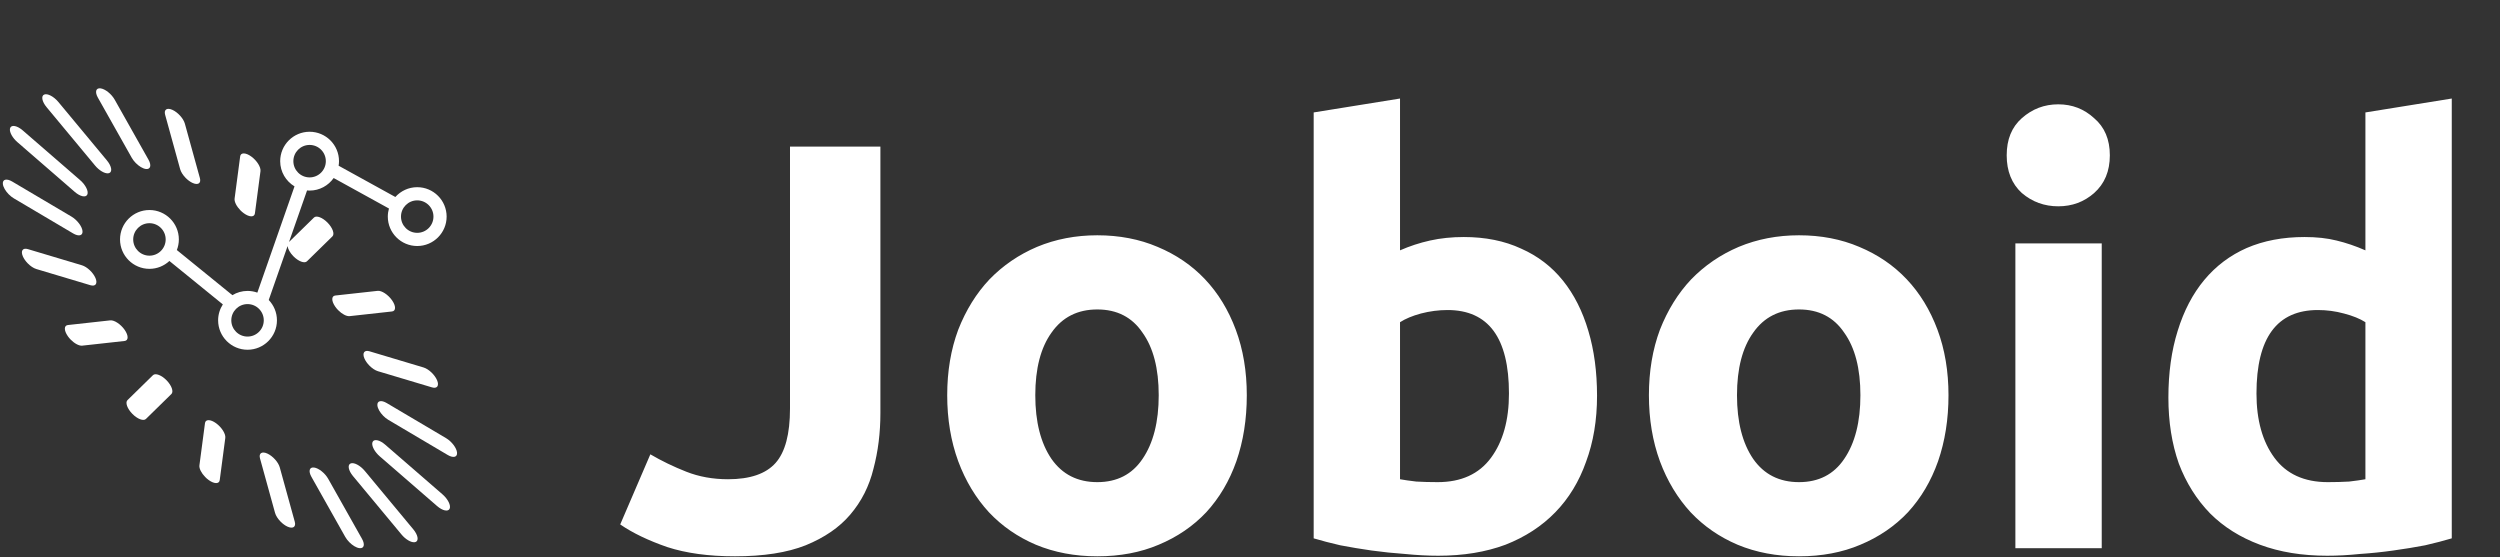 <svg width="1359" height="303" viewBox="0 0 1359 303" fill="none" xmlns="http://www.w3.org/2000/svg">
<rect x="0" y="0" width="1359" height="303" fill="#333333" stroke="none"/>
<path d="M478.585 224.605C478.585 235.315 477.325 245.395 474.805 254.845C472.495 264.295 468.295 272.59 462.205 279.73C456.325 286.66 448.24 292.225 437.95 296.425C427.87 300.415 415.06 302.41 399.52 302.41C385.24 302.41 372.955 300.73 362.665 297.37C352.375 293.8 343.87 289.705 337.15 285.085L353.53 246.97C359.62 250.54 366.13 253.69 373.06 256.42C379.99 259.15 387.55 260.515 395.74 260.515C407.71 260.515 416.32 257.575 421.57 251.695C426.82 245.815 429.445 235.945 429.445 222.085V79.705H478.585V224.605ZM677.759 214.84C677.759 227.86 675.869 239.83 672.089 250.75C668.309 261.46 662.849 270.7 655.709 278.47C648.569 286.03 639.959 291.91 629.879 296.11C620.009 300.31 608.879 302.41 596.489 302.41C584.309 302.41 573.179 300.31 563.099 296.11C553.229 291.91 544.724 286.03 537.584 278.47C530.444 270.7 524.879 261.46 520.889 250.75C516.899 239.83 514.904 227.86 514.904 214.84C514.904 201.82 516.899 189.955 520.889 179.245C525.089 168.535 530.759 159.4 537.899 151.84C545.249 144.28 553.859 138.4 563.729 134.2C573.809 130 584.729 127.9 596.489 127.9C608.459 127.9 619.379 130 629.249 134.2C639.329 138.4 647.939 144.28 655.079 151.84C662.219 159.4 667.784 168.535 671.774 179.245C675.764 189.955 677.759 201.82 677.759 214.84ZM629.879 214.84C629.879 200.35 626.939 189.01 621.059 180.82C615.389 172.42 607.199 168.22 596.489 168.22C585.779 168.22 577.484 172.42 571.604 180.82C565.724 189.01 562.784 200.35 562.784 214.84C562.784 229.33 565.724 240.88 571.604 249.49C577.484 257.89 585.779 262.09 596.489 262.09C607.199 262.09 615.389 257.89 621.059 249.49C626.939 240.88 629.879 229.33 629.879 214.84ZM820.271 213.895C820.271 183.655 809.141 168.535 786.881 168.535C782.051 168.535 777.221 169.165 772.391 170.425C767.771 171.685 763.991 173.26 761.051 175.15V260.515C763.361 260.935 766.301 261.355 769.871 261.775C773.441 261.985 777.326 262.09 781.526 262.09C794.336 262.09 803.996 257.68 810.506 248.86C817.016 240.04 820.271 228.385 820.271 213.895ZM868.151 215.155C868.151 228.385 866.156 240.355 862.166 251.065C858.386 261.775 852.821 270.91 845.471 278.47C838.121 286.03 829.091 291.91 818.381 296.11C807.671 300.1 795.491 302.095 781.841 302.095C776.171 302.095 770.186 301.78 763.886 301.15C757.796 300.73 751.706 300.1 745.616 299.26C739.736 298.42 734.066 297.475 728.606 296.425C723.146 295.165 718.316 293.905 714.116 292.645V61.12L761.051 53.56V136.09C766.301 133.78 771.761 131.995 777.431 130.735C783.101 129.475 789.191 128.845 795.701 128.845C807.461 128.845 817.856 130.945 826.886 135.145C835.916 139.135 843.476 144.91 849.566 152.47C855.656 160.03 860.276 169.165 863.426 179.875C866.576 190.375 868.151 202.135 868.151 215.155ZM1059.2 214.84C1059.2 227.86 1057.31 239.83 1053.53 250.75C1049.75 261.46 1044.29 270.7 1037.15 278.47C1030.01 286.03 1021.4 291.91 1011.32 296.11C1001.45 300.31 990.324 302.41 977.934 302.41C965.754 302.41 954.624 300.31 944.544 296.11C934.674 291.91 926.169 286.03 919.029 278.47C911.889 270.7 906.324 261.46 902.334 250.75C898.344 239.83 896.349 227.86 896.349 214.84C896.349 201.82 898.344 189.955 902.334 179.245C906.534 168.535 912.204 159.4 919.344 151.84C926.694 144.28 935.304 138.4 945.174 134.2C955.254 130 966.174 127.9 977.934 127.9C989.904 127.9 1000.82 130 1010.69 134.2C1020.77 138.4 1029.38 144.28 1036.52 151.84C1043.66 159.4 1049.23 168.535 1053.22 179.245C1057.21 189.955 1059.2 201.82 1059.2 214.84ZM1011.32 214.84C1011.32 200.35 1008.38 189.01 1002.5 180.82C996.834 172.42 988.644 168.22 977.934 168.22C967.224 168.22 958.929 172.42 953.049 180.82C947.169 189.01 944.229 200.35 944.229 214.84C944.229 229.33 947.169 240.88 953.049 249.49C958.929 257.89 967.224 262.09 977.934 262.09C988.644 262.09 996.834 257.89 1002.5 249.49C1008.38 240.88 1011.32 229.33 1011.32 214.84ZM1142.5 298H1095.56V132.31H1142.5V298ZM1146.91 84.43C1146.91 93.04 1144.07 99.865 1138.4 104.905C1132.94 109.735 1126.43 112.15 1118.87 112.15C1111.31 112.15 1104.7 109.735 1099.03 104.905C1093.57 99.865 1090.84 93.04 1090.84 84.43C1090.84 75.82 1093.57 69.1 1099.03 64.27C1104.7 59.23 1111.31 56.71 1118.87 56.71C1126.43 56.71 1132.94 59.23 1138.4 64.27C1144.07 69.1 1146.91 75.82 1146.91 84.43ZM1226.62 213.895C1226.62 228.385 1229.88 240.04 1236.39 248.86C1242.9 257.68 1252.56 262.09 1265.37 262.09C1269.57 262.09 1273.45 261.985 1277.02 261.775C1280.59 261.355 1283.53 260.935 1285.84 260.515V175.15C1282.9 173.26 1279.02 171.685 1274.19 170.425C1269.57 169.165 1264.84 168.535 1260.01 168.535C1237.75 168.535 1226.62 183.655 1226.62 213.895ZM1332.78 292.645C1328.58 293.905 1323.75 295.165 1318.29 296.425C1312.83 297.475 1307.05 298.42 1300.96 299.26C1295.08 300.1 1288.99 300.73 1282.69 301.15C1276.6 301.78 1270.72 302.095 1265.05 302.095C1251.4 302.095 1239.22 300.1 1228.51 296.11C1217.8 292.12 1208.77 286.45 1201.42 279.1C1194.07 271.54 1188.4 262.51 1184.41 252.01C1180.63 241.3 1178.74 229.33 1178.74 216.1C1178.74 202.66 1180.42 190.585 1183.78 179.875C1187.14 168.955 1191.97 159.715 1198.27 152.155C1204.57 144.595 1212.24 138.82 1221.27 134.83C1230.51 130.84 1241.01 128.845 1252.77 128.845C1259.28 128.845 1265.05 129.475 1270.09 130.735C1275.34 131.995 1280.59 133.78 1285.84 136.09V61.12L1332.78 53.56V292.645Z" fill="white"/>
<g clip-path="url(#clip0)">
<path d="M213.145 163.277C210.994 160.182 207.484 157.864 205.304 158.105L182.278 160.643C180.099 160.884 180.077 163.587 182.228 166.684C182.694 167.357 183.229 167.997 183.794 168.577C185.841 170.666 188.362 172.042 190.069 171.853L213.093 169.315C215.277 169.074 215.296 166.371 213.145 163.277Z" fill="white"/>
<path d="M200.761 198.695C202.191 200.157 203.898 201.329 205.448 201.79L234.856 210.586C237.639 211.421 238.862 209.669 237.585 206.677C236.312 203.69 233.019 200.586 230.236 199.753L200.83 190.957C198.046 190.122 196.821 191.877 198.096 194.866C198.664 196.189 199.624 197.533 200.761 198.695Z" fill="white"/>
<path d="M242.474 238.173L210.23 219.103C207.176 217.296 204.906 217.878 205.149 220.409C205.316 222.102 206.574 224.239 208.306 226.013C209.151 226.877 210.12 227.655 211.125 228.252L243.37 247.324C246.421 249.129 248.696 248.544 248.448 246.018C248.207 243.49 245.533 239.978 242.474 238.173Z" fill="white"/>
<path d="M240.548 268.736L209.351 241.689C206.403 239.127 203.346 238.475 202.537 240.235C201.814 241.799 203.117 244.755 205.502 247.192C205.791 247.486 206.099 247.773 206.415 248.05L237.606 275.091C240.559 277.656 243.616 278.308 244.423 276.55C245.234 274.793 243.501 271.295 240.548 268.736Z" fill="white"/>
<path d="M198.299 255.991C195.802 252.978 192.34 251.173 190.568 251.948C188.794 252.724 189.384 255.785 191.881 258.794L218.259 290.553C218.529 290.883 218.808 291.191 219.1 291.489C221.487 293.927 224.415 295.29 225.995 294.6C227.767 293.827 227.179 290.761 224.682 287.755L198.299 255.991Z" fill="white"/>
<path d="M178.406 260.282C176.665 257.185 173.21 254.447 170.696 254.141C168.175 253.84 167.542 256.101 169.283 259.193L187.665 291.836C188.238 292.856 188.999 293.832 189.847 294.702C191.583 296.468 193.691 297.77 195.379 297.975C197.898 298.273 198.533 296.015 196.79 292.925L178.406 260.282Z" fill="white"/>
<path d="M152.075 254.043C151.299 251.24 148.267 247.883 145.306 246.543C142.343 245.204 140.567 246.395 141.341 249.191L149.509 278.781C149.941 280.342 151.073 282.073 152.503 283.532C153.639 284.692 154.964 285.681 156.275 286.275C159.24 287.617 161.012 286.426 160.243 283.63L152.075 254.043Z" fill="white"/>
<path d="M117.472 230.084C114.423 227.866 111.718 227.833 111.431 230.01L108.401 252.971C108.177 254.674 109.5 257.221 111.546 259.311C112.114 259.893 112.74 260.442 113.401 260.922C116.452 263.138 119.155 263.171 119.444 260.996L122.474 238.035C122.76 235.862 120.519 232.302 117.472 230.084Z" fill="white"/>
<path d="M83.155 203.944L69.293 217.517C67.982 218.799 69.159 222.137 71.929 224.957C74.696 227.786 78.003 229.033 79.316 227.753L93.178 214.179C94.491 212.893 93.312 209.557 90.545 206.733C87.777 203.908 84.468 202.657 83.155 203.944Z" fill="white"/>
<path d="M67.772 179.318C65.623 176.231 62.111 173.908 59.928 174.149L36.905 176.687C34.725 176.931 34.704 179.629 36.855 182.73C37.32 183.401 37.855 184.036 38.426 184.619C40.472 186.708 42.991 188.085 44.698 187.897L67.722 185.356C69.901 185.12 69.925 182.412 67.772 179.318Z" fill="white"/>
<path d="M51.901 151.139C50.627 148.147 47.334 145.046 44.55 144.212L15.145 135.417C12.358 134.586 11.138 136.336 12.413 139.327C12.977 140.653 13.939 141.997 15.075 143.157C16.505 144.618 18.213 145.788 19.765 146.251L49.172 155.047C51.956 155.878 53.176 154.128 51.901 151.139Z" fill="white"/>
<path d="M44.851 125.594C44.605 123.07 41.928 119.558 38.875 117.753L6.63 98.684C3.577 96.876 1.304 97.461 1.552 99.987C1.717 101.682 2.975 103.819 4.706 105.591C5.556 106.458 6.521 107.236 7.526 107.83L39.77 126.9C42.824 128.705 45.099 128.12 44.851 125.594Z" fill="white"/>
<path d="M9.453 77.266L40.644 104.315C43.597 106.874 46.651 107.528 47.461 105.771C48.272 104.016 46.539 100.516 43.583 97.954L12.389 70.907C9.438 68.346 6.384 67.694 5.573 69.451C4.849 71.017 6.15 73.973 8.538 76.408C8.829 76.704 9.135 76.989 9.453 77.266Z" fill="white"/>
<path d="M51.699 90.012C51.971 90.337 52.25 90.65 52.539 90.943C54.927 93.381 57.851 94.747 59.434 94.057C61.208 93.283 60.621 90.218 58.121 87.212L31.738 55.449C29.238 52.441 25.779 50.631 24.005 51.407C22.233 52.181 22.818 55.244 25.316 58.252L51.699 90.012Z" fill="white"/>
<path d="M71.594 85.72C72.167 86.739 72.924 87.721 73.774 88.587C75.508 90.356 77.616 91.66 79.306 91.863C81.828 92.162 82.46 89.9 80.72 86.808L62.335 54.165C60.595 51.073 57.14 48.328 54.621 48.027C52.102 47.726 51.467 49.987 53.21 53.077L71.594 85.72Z" fill="white"/>
<path d="M97.927 91.959C98.359 93.52 99.491 95.254 100.921 96.712C102.058 97.873 103.383 98.861 104.696 99.453C107.659 100.795 109.435 99.609 108.662 96.808L100.494 67.219C99.718 64.415 96.69 61.061 93.727 59.721C90.764 58.38 88.988 59.566 89.759 62.367L97.927 91.959Z" fill="white"/>
<path d="M132.528 115.919C135.579 118.137 138.282 118.17 138.569 115.998L141.599 93.034C141.885 90.859 139.646 87.299 136.597 85.081C133.548 82.865 130.842 82.832 130.556 85.004L127.526 107.968C127.304 109.67 128.624 112.22 130.668 114.309C131.239 114.892 131.864 115.439 132.528 115.919Z" fill="white"/>
<path d="M178.074 121.042C175.307 118.215 172 116.966 170.687 118.251L157.113 131.535L166.912 103.531C167.368 103.572 167.831 103.601 168.299 103.601C173.707 103.601 178.487 100.895 181.381 96.777L211.438 113.347C211.037 114.746 210.81 116.219 210.81 117.745C210.81 126.562 217.982 133.734 226.8 133.734C235.615 133.734 242.787 126.562 242.787 117.745C242.787 108.927 235.615 101.755 226.8 101.755C222.077 101.755 217.844 103.823 214.912 107.084L184.074 90.084C184.203 89.275 184.284 88.454 184.284 87.611C184.284 78.793 177.112 71.621 168.297 71.621C159.482 71.621 152.307 78.793 152.307 87.611C152.307 93.429 155.439 98.515 160.098 101.311L139.896 159.076C138.225 158.482 136.437 158.14 134.567 158.14C131.547 158.14 128.734 158.995 126.323 160.456L96.132 135.926C96.829 134.133 97.225 132.192 97.225 130.155C97.225 121.338 90.053 114.166 81.236 114.166C72.421 114.166 65.246 121.338 65.246 130.155C65.246 138.973 72.418 146.145 81.236 146.145C85.426 146.145 89.231 144.512 92.087 141.866L121.137 165.477C119.521 167.975 118.573 170.943 118.573 174.132C118.573 182.95 125.745 190.122 134.562 190.122C143.377 190.122 150.55 182.95 150.55 174.132C150.55 169.842 148.843 165.948 146.082 163.073L156.332 133.77C156.521 135.341 157.634 137.406 159.458 139.269C162.225 142.098 165.534 143.344 166.847 142.06L180.71 128.489C182.021 127.202 180.841 123.869 178.074 121.042ZM226.802 108.918C231.67 108.918 235.627 112.876 235.627 117.745C235.627 122.613 231.668 126.572 226.802 126.572C221.936 126.572 217.975 122.613 217.975 117.745C217.975 112.876 221.934 108.918 226.802 108.918ZM168.299 78.784C173.167 78.784 177.124 82.743 177.124 87.611C177.124 92.479 173.165 96.438 168.299 96.438C163.433 96.438 159.472 92.479 159.472 87.611C159.472 82.743 163.433 78.784 168.299 78.784ZM72.409 130.155C72.409 125.287 76.367 121.328 81.236 121.328C86.104 121.328 90.062 125.287 90.062 130.155C90.062 135.024 86.101 138.982 81.236 138.982C76.37 138.982 72.409 135.024 72.409 130.155ZM134.562 182.959C129.694 182.959 125.735 179.001 125.735 174.132C125.735 169.264 129.694 165.305 134.562 165.305C139.428 165.305 143.387 169.264 143.387 174.132C143.387 179.001 139.428 182.959 134.562 182.959Z" fill="white"/>
</g>
<defs>
<clipPath id="clip0">
<rect y="48" width="250" height="250" fill="white"/>
</clipPath>
</defs>
</svg>
